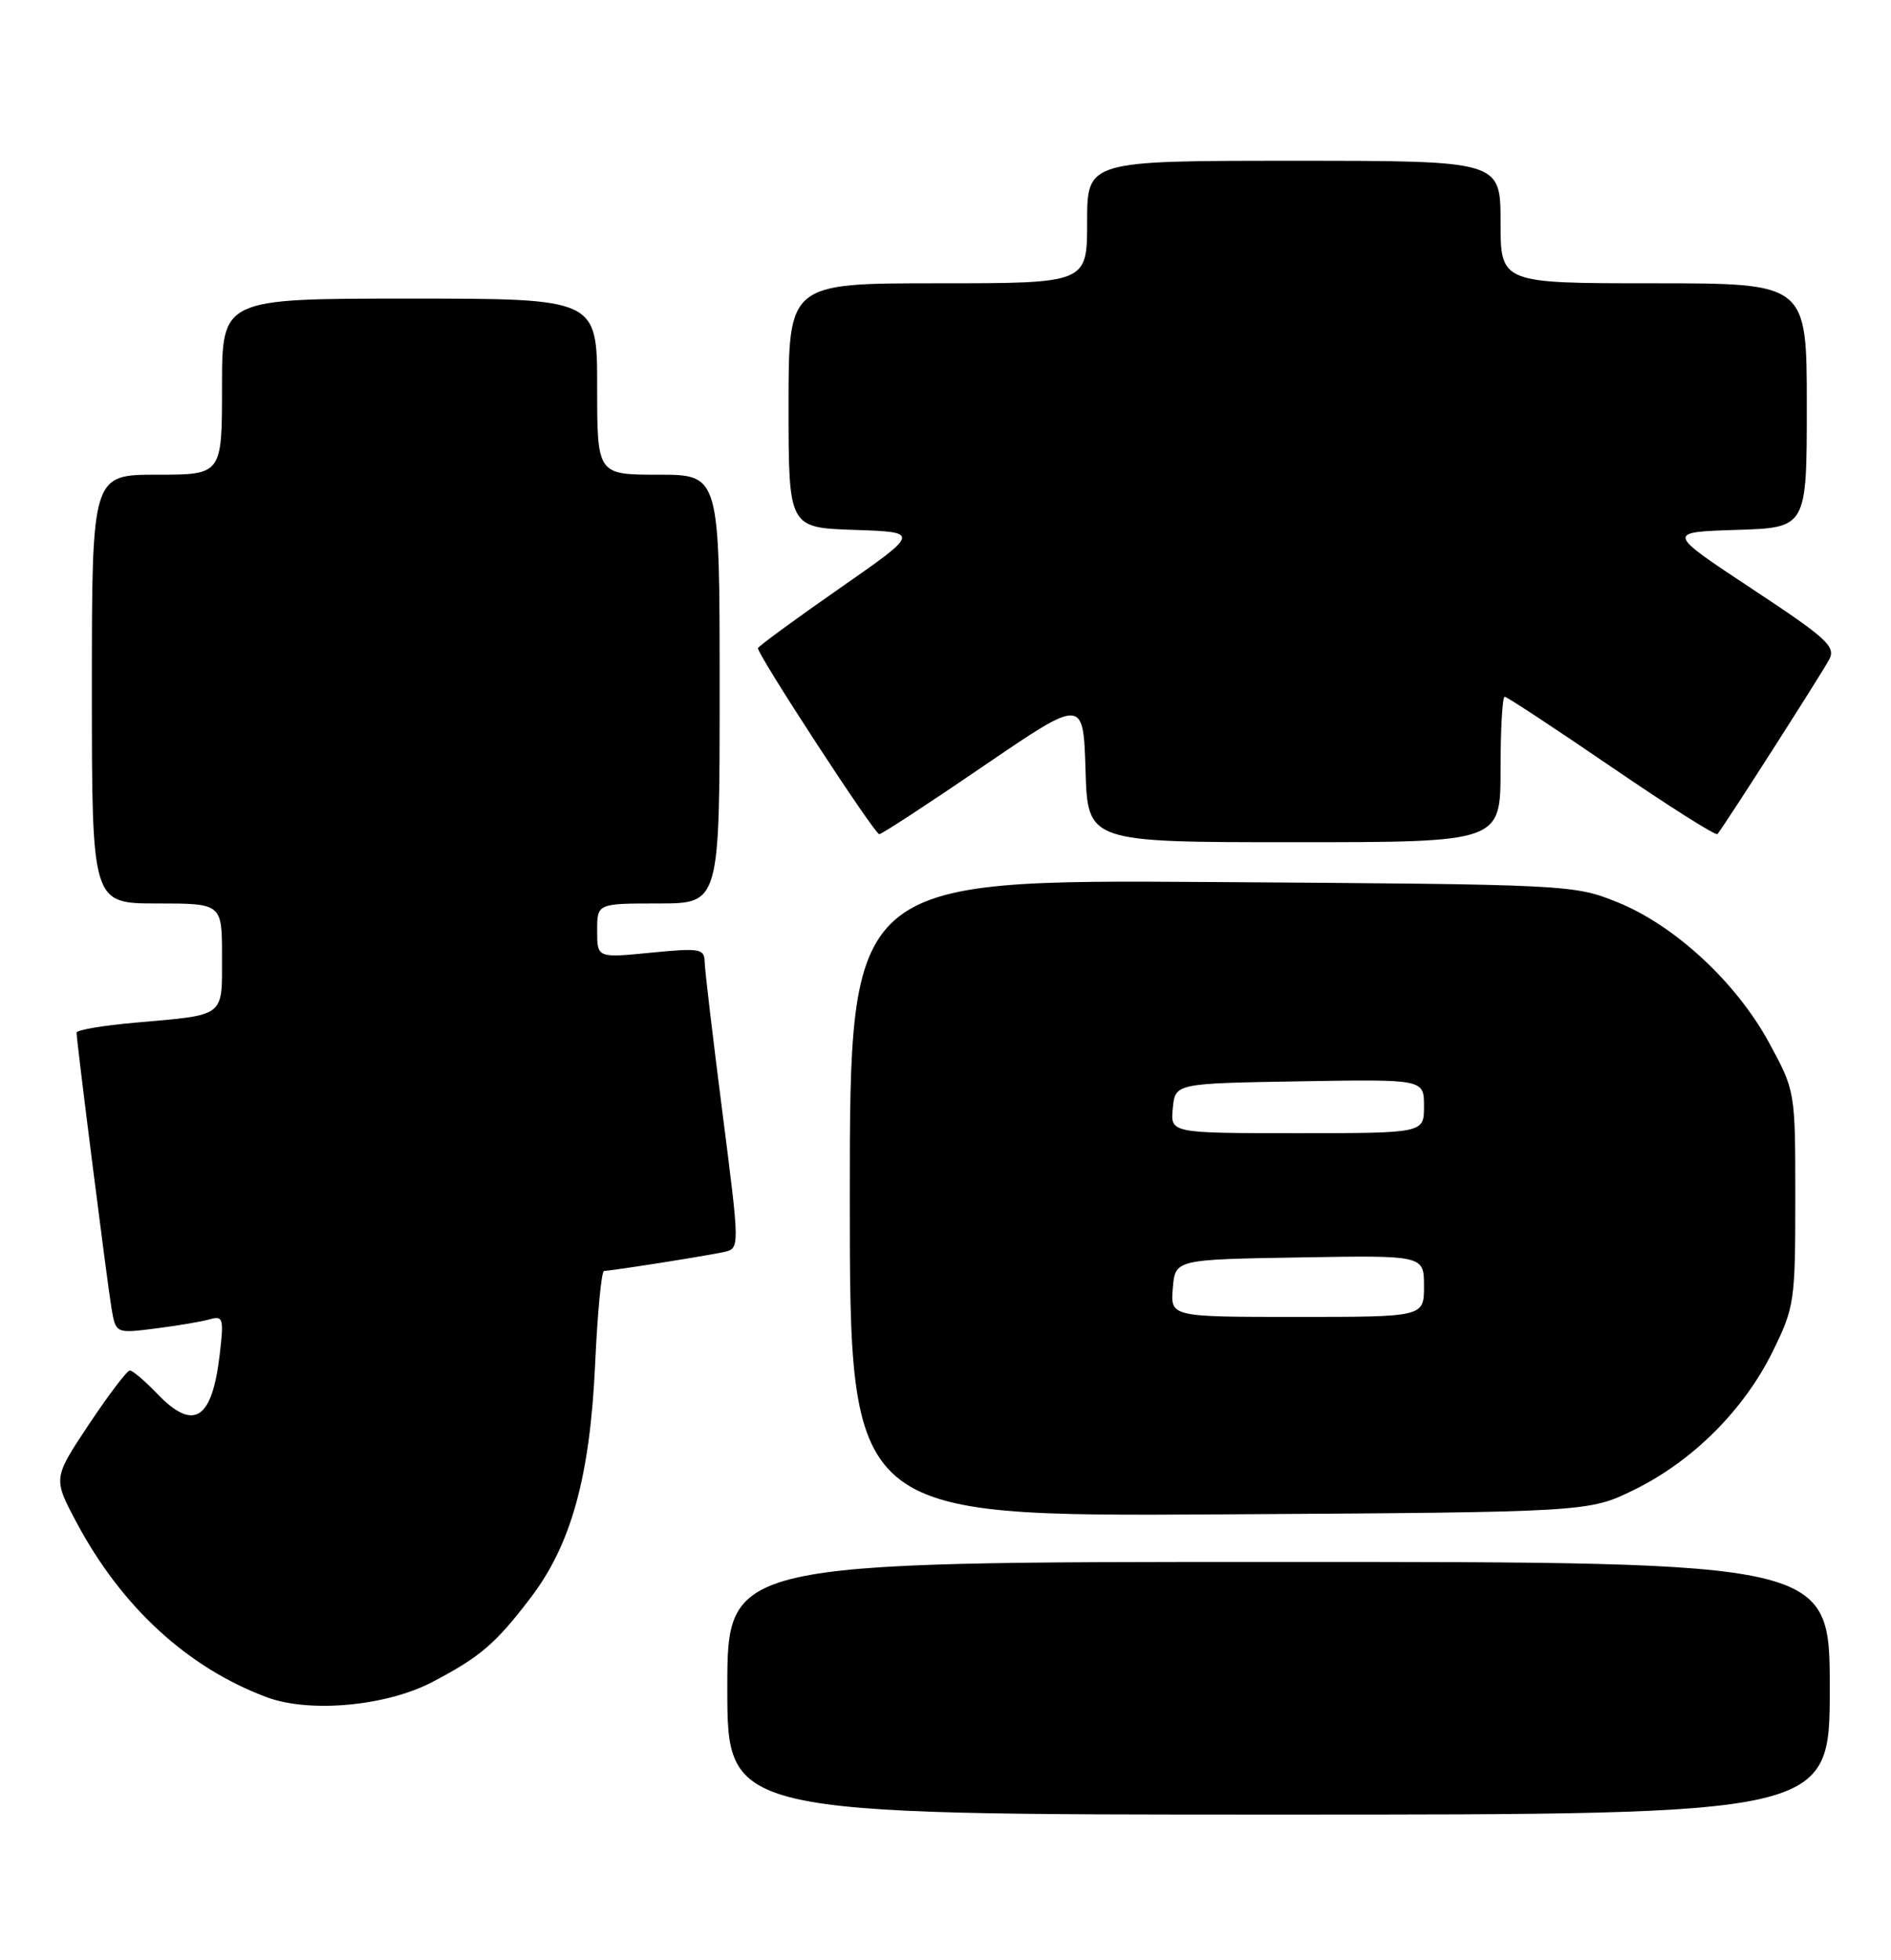 <?xml version="1.0" encoding="UTF-8" standalone="no"?>
<!DOCTYPE svg PUBLIC "-//W3C//DTD SVG 1.1//EN" "http://www.w3.org/Graphics/SVG/1.1/DTD/svg11.dtd" >
<svg xmlns="http://www.w3.org/2000/svg" xmlns:xlink="http://www.w3.org/1999/xlink" version="1.1" viewBox="0 0 247 256">
 <g >
 <path fill="currentColor"
d=" M 239.00 220.50 C 239.00 204.00 239.00 204.00 167.00 204.00 C 95.00 204.00 95.00 204.00 95.00 220.50 C 95.00 237.00 95.00 237.00 167.00 237.00 C 239.00 237.00 239.00 237.00 239.00 220.50 Z  M 56.50 219.67 C 62.72 216.41 64.73 214.69 69.31 208.68 C 74.60 201.75 77.06 192.87 77.73 178.25 C 78.04 171.51 78.56 166.00 78.90 165.99 C 79.91 165.98 92.36 164.01 94.57 163.52 C 96.64 163.05 96.64 163.05 94.36 145.28 C 93.11 135.50 92.06 126.65 92.04 125.62 C 92.00 123.90 91.42 123.80 85.00 124.43 C 78.00 125.12 78.00 125.12 78.00 121.56 C 78.00 118.00 78.00 118.00 86.00 118.00 C 94.00 118.00 94.00 118.00 94.00 90.00 C 94.00 62.00 94.00 62.00 86.00 62.00 C 78.00 62.00 78.00 62.00 78.00 50.50 C 78.00 39.00 78.00 39.00 53.50 39.00 C 29.00 39.00 29.00 39.00 29.00 50.50 C 29.00 62.00 29.00 62.00 20.50 62.00 C 12.00 62.00 12.00 62.00 12.00 90.00 C 12.00 118.00 12.00 118.00 20.50 118.00 C 29.00 118.00 29.00 118.00 29.00 124.93 C 29.00 132.93 29.53 132.52 17.75 133.56 C 13.49 133.93 10.00 134.52 10.00 134.87 C 10.01 136.03 13.99 167.45 14.56 170.84 C 15.12 174.17 15.12 174.17 20.31 173.51 C 23.17 173.15 26.36 172.61 27.40 172.31 C 29.15 171.81 29.26 172.19 28.69 176.99 C 27.68 185.51 25.27 186.98 20.50 182.00 C 18.92 180.35 17.33 179.00 16.96 179.00 C 16.59 179.00 14.19 182.17 11.61 186.04 C 6.93 193.08 6.93 193.08 10.00 198.85 C 15.89 209.89 24.49 217.80 34.84 221.67 C 40.44 223.76 50.47 222.84 56.50 219.67 Z  M 213.49 194.56 C 221.11 190.82 227.82 184.11 231.56 176.49 C 234.39 170.73 234.50 169.97 234.50 156.50 C 234.50 142.50 234.50 142.50 231.08 136.20 C 226.80 128.31 218.75 120.85 211.25 117.83 C 205.57 115.54 204.96 115.51 158.25 115.20 C 111.00 114.89 111.00 114.89 111.00 156.48 C 111.00 198.07 111.00 198.07 159.25 197.79 C 207.50 197.50 207.50 197.50 213.49 194.56 Z  M 196.00 100.50 C 196.00 95.28 196.24 91.00 196.54 91.00 C 196.83 91.00 203.12 95.14 210.51 100.19 C 217.90 105.25 224.12 109.18 224.33 108.94 C 225.09 108.08 237.89 88.07 238.91 86.17 C 239.83 84.45 238.71 83.42 228.79 76.87 C 217.64 69.50 217.64 69.50 226.82 69.21 C 236.00 68.92 236.00 68.92 236.00 52.96 C 236.00 37.00 236.00 37.00 216.00 37.00 C 196.00 37.00 196.00 37.00 196.00 29.00 C 196.00 21.00 196.00 21.00 169.00 21.00 C 142.00 21.00 142.00 21.00 142.00 29.00 C 142.00 37.00 142.00 37.00 122.50 37.00 C 103.00 37.00 103.00 37.00 103.00 52.96 C 103.00 68.92 103.00 68.92 111.60 69.21 C 120.21 69.50 120.21 69.50 109.60 76.89 C 103.77 80.95 99.00 84.45 99.00 84.66 C 99.00 85.60 114.26 109.00 114.85 108.95 C 115.21 108.93 121.35 104.91 128.50 100.03 C 141.50 91.16 141.50 91.16 141.79 100.58 C 142.07 110.00 142.07 110.00 169.04 110.00 C 196.00 110.00 196.00 110.00 196.00 100.50 Z  M 153.19 168.25 C 153.50 164.50 153.50 164.50 169.75 164.23 C 186.00 163.95 186.00 163.95 186.00 167.98 C 186.00 172.00 186.00 172.00 169.44 172.00 C 152.88 172.00 152.88 172.00 153.19 168.25 Z  M 153.19 144.75 C 153.50 141.50 153.50 141.50 169.75 141.23 C 186.00 140.95 186.00 140.95 186.00 144.48 C 186.00 148.00 186.00 148.00 169.44 148.00 C 152.87 148.00 152.87 148.00 153.19 144.75 Z "/>
</g>
</svg>